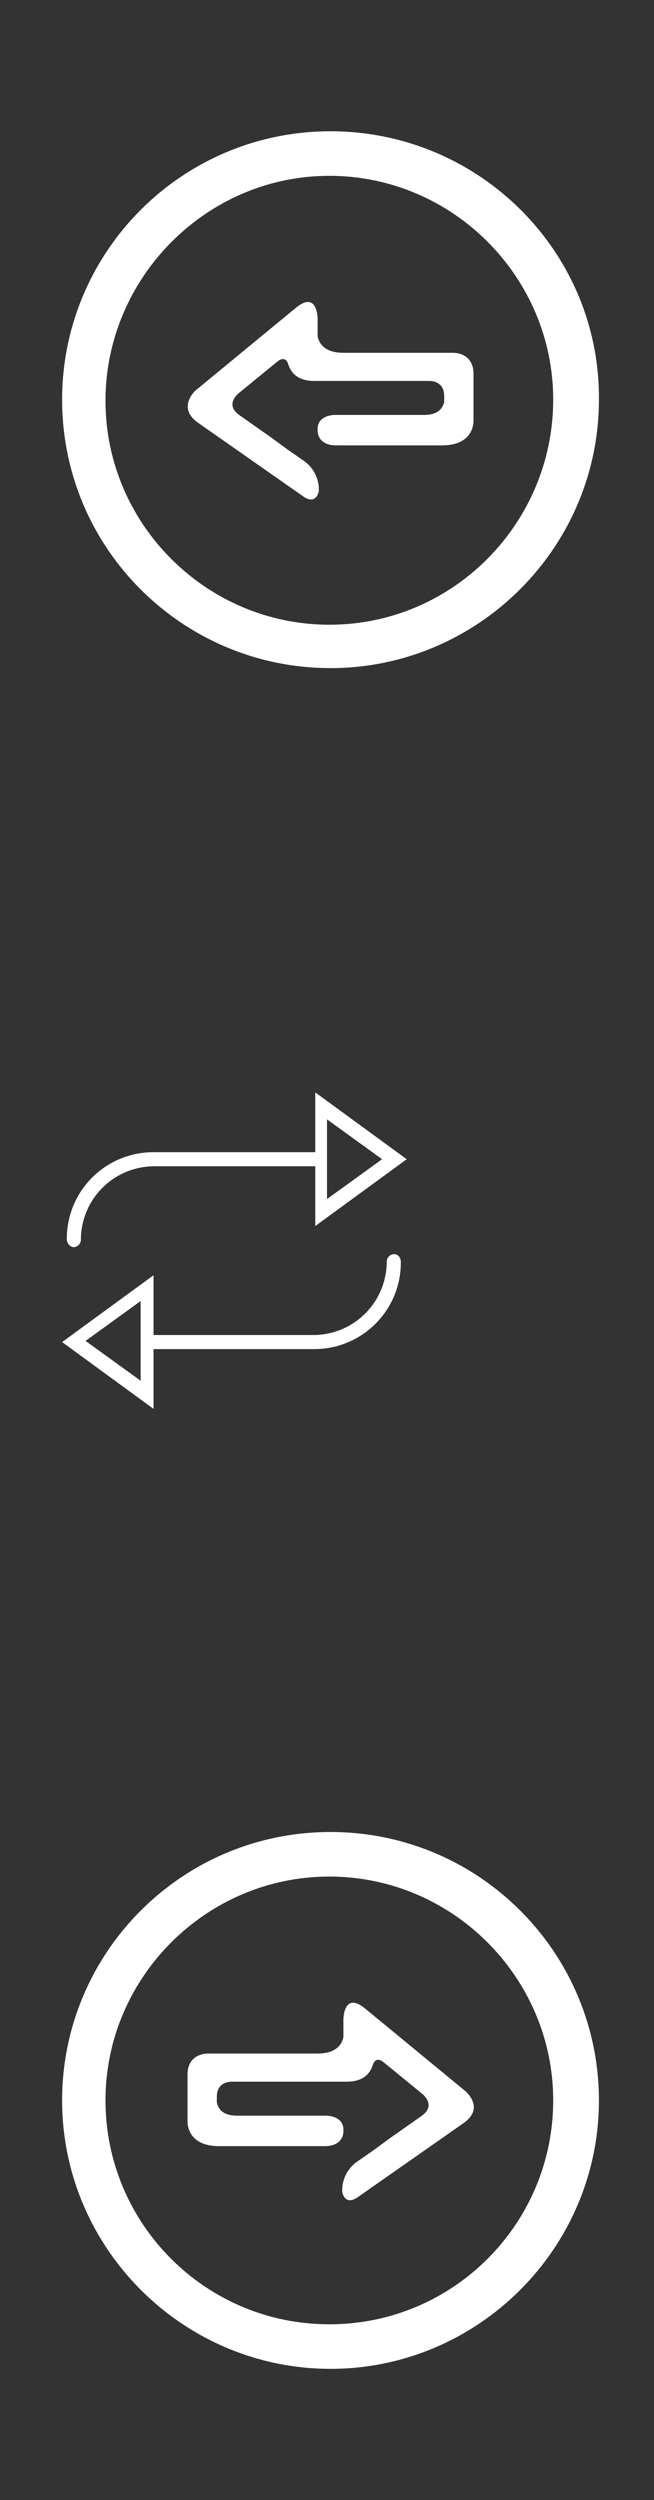 <?xml version="1.0" encoding="utf-8"?>
<!-- Generator: Adobe Illustrator 21.1.0, SVG Export Plug-In . SVG Version: 6.00 Build 0)  -->
<svg version="1.1" id="Layer_1" xmlns="http://www.w3.org/2000/svg" xmlns:xlink="http://www.w3.org/1999/xlink" x="0px" y="0px"
	 viewBox="0 0 55.8 213.3" style="enable-background:new 0 0 55.8 213.3;" xml:space="preserve">
<rect x="0" y="0" width="55.8" height="213.3" fill="#333333" stroke="none"/>
<style type="text/css">
	.st0{fill:#FFFFFF;}
</style>
<g>
	<path class="st0" d="M28.2,11.2c-12.7,0-22.9,10.3-22.9,22.9c0,12.7,10.3,22.9,22.9,22.9s22.9-10.3,22.9-22.9
		C51.2,21.5,40.9,11.2,28.2,11.2z M28.1,53.3C17.6,53.3,9,44.7,9,34.2S17.6,15,28.1,15s19.1,8.6,19.1,19.1S38.7,53.3,28.1,53.3z"/>
	<path class="st0" d="M16.7,33.3l8.5-7c1.9-1.6,1.9,0.9,1.9,0.9v1.5c0.1,0.5,0.5,1.4,2.2,1.4h8.5h0.8c0,0,1.8-0.1,1.8,1.8v0.6v2.9
		v0.5c0,0.7-0.4,2.1-2.7,2.1h-9c-1.7,0-1.6-1.3-1.6-1.3v-0.1c0-1,1-1.2,1.5-1.2h7.6c1.3,0,1.6-0.7,1.7-1.1v-0.5
		c0-1.1-0.8-1.3-1.3-1.3h-9.5h-0.3c-1.5,0-2-0.8-2.2-1.4l0,0c0,0-0.2-0.9-1-0.2l-3.3,2.7c0,0,0,0,0,0l0,0c-0.2,0.2-1,1,0.1,1.8
		l2.7,1.9l0,0l1.5,1.1v0l1.3,0.9c1.3,0.9,1.3,2.3,1.3,2.3v0.3c0,0-0.2,1.3-1.4,0.4l-9-6.3c0,0,0,0,0,0
		C15.1,34.7,16.7,33.3,16.7,33.3z"/>
</g>
<g>
	<path class="st0" d="M6.3,106.4c0.3,0,0.6-0.3,0.6-0.6c0-3.5,2.8-6.3,6.3-6.3h13.7v5.1l7.8-5.7l-7.8-5.7v5.1H13.1
		c-4.1,0-7.4,3.3-7.4,7.4C5.7,106.1,6,106.4,6.3,106.4L6.3,106.4z M27.9,95.5l4.7,3.4l-4.7,3.4V95.5z M27.9,95.5"/>
	<path class="st0" d="M33.6,107c-0.3,0-0.6,0.3-0.6,0.6c0,3.5-2.8,6.3-6.3,6.3H13.1v-5.1l-7.8,5.7l7.8,5.7v-5.1h13.7
		c4.1,0,7.4-3.3,7.4-7.4C34.2,107.2,33.9,107,33.6,107L33.6,107z M12,117.8l-4.7-3.4l4.7-3.4V117.8z M12,117.8"/>
</g>
<g>
	<path class="st0" d="M28.2,156.3c-12.7,0-22.9,10.3-22.9,22.9s10.3,22.9,22.9,22.9s22.9-10.3,22.9-22.9S40.9,156.3,28.2,156.3z
		 M28.1,198.3c-10.6,0-19.1-8.6-19.1-19.1s8.6-19.1,19.1-19.1s19.1,8.6,19.1,19.1S38.7,198.3,28.1,198.3z"/>
	<path class="st0" d="M39.7,178.4l-8.5-7c-1.9-1.6-1.9,0.9-1.9,0.9v1.5c-0.1,0.5-0.5,1.4-2.2,1.4h-8.5h-0.8c0,0-1.8-0.1-1.8,1.8v0.6
		v2.9v0.5c0,0.7,0.4,2.1,2.7,2.1h9c1.7,0,1.6-1.3,1.6-1.3v-0.1c0-1-1-1.2-1.5-1.2h-7.6c-1.3,0-1.6-0.7-1.7-1.1v-0.5
		c0-1.1,0.8-1.3,1.3-1.3h9.5h0.3c1.5,0,2-0.8,2.2-1.4h0c0,0,0.2-0.9,1-0.2l3.3,2.7l0,0l0,0c0.2,0.2,1,1-0.1,1.8l-2.7,1.9l0,0
		l-1.5,1.1v0l-1.3,0.9c-1.3,0.9-1.3,2.3-1.3,2.3v0.3c0,0,0.2,1.3,1.4,0.4l9-6.3l0,0C41.4,179.8,39.7,178.4,39.7,178.4z"/>
</g>
</svg>
